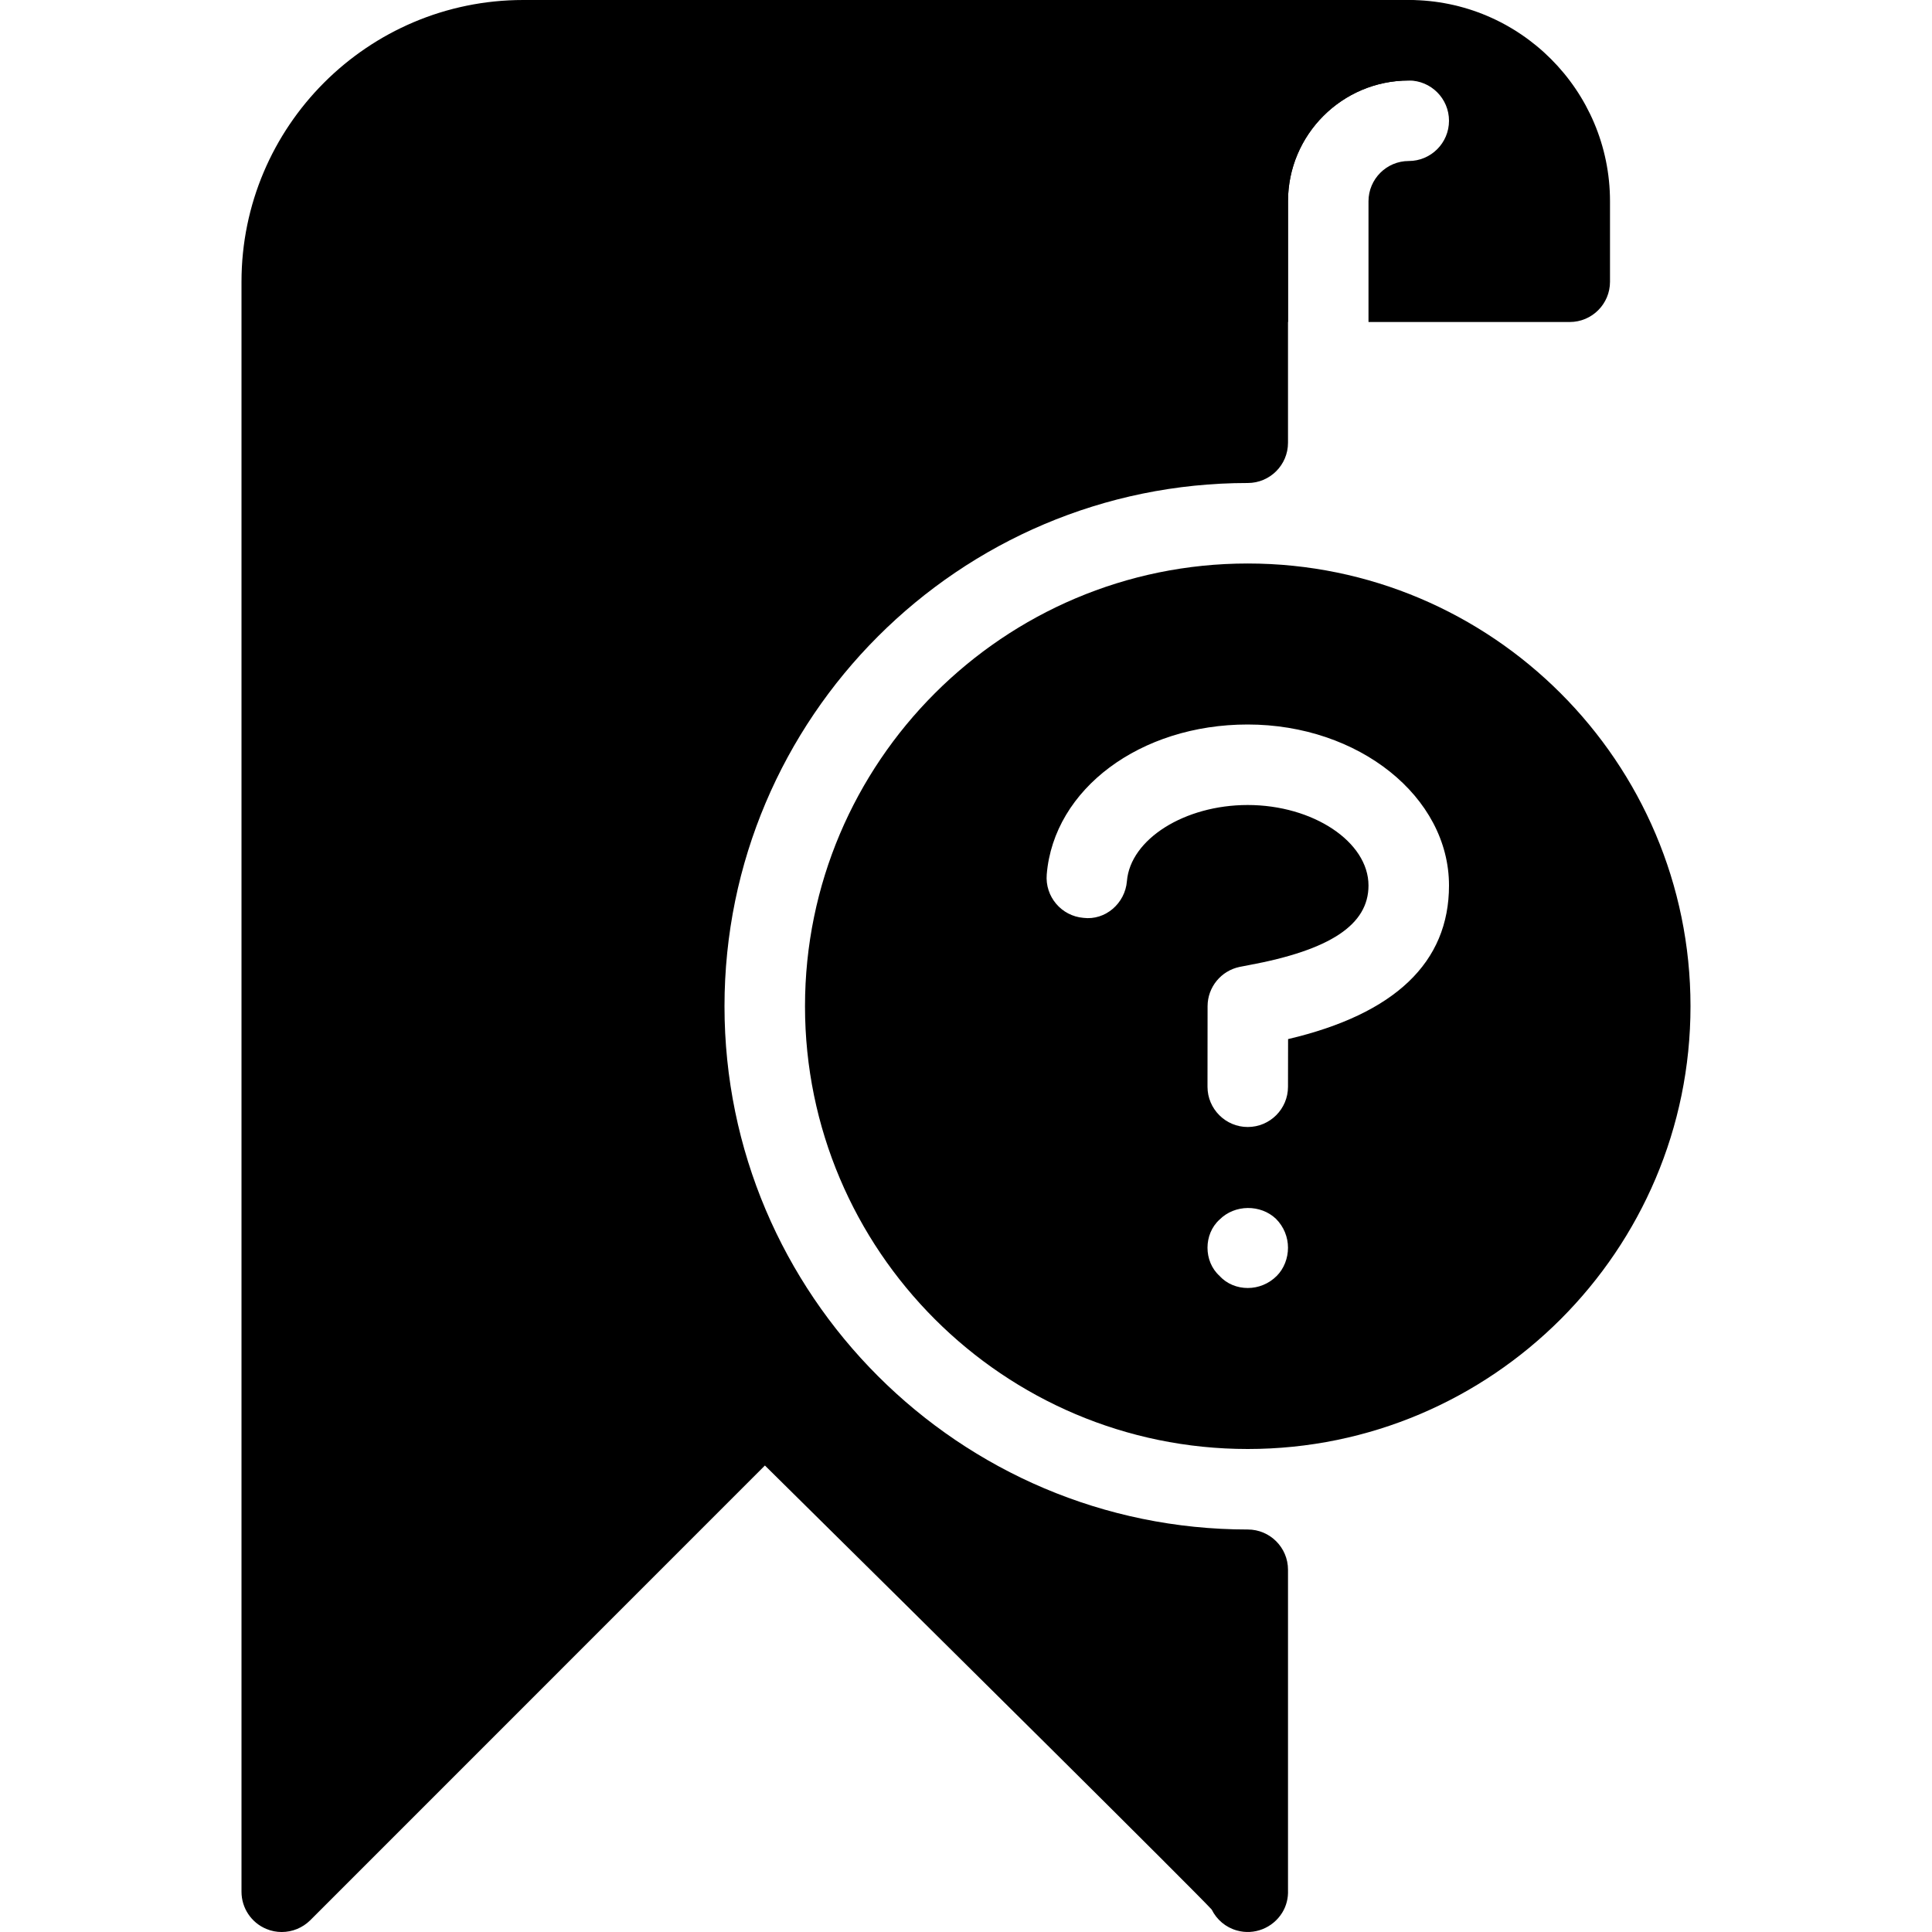 <?xml version="1.0" encoding="iso-8859-1"?>
<!-- Generator: Adobe Illustrator 19.0.0, SVG Export Plug-In . SVG Version: 6.00 Build 0)  -->
<svg xmlns="http://www.w3.org/2000/svg" xmlns:xlink="http://www.w3.org/1999/xlink" version="1.1" id="Layer_1" x="0px" y="0px" viewBox="0 0 512 512" style="enable-background:new 0 0 512 512;" xml:space="preserve">
<g>
	<g>
		<path d="M330.667,149.333c-64.704,0-117.333,52.629-117.333,117.333S265.963,384,330.667,384S448,331.371,448,266.667    S395.371,149.333,330.667,149.333z M338.347,338.133c-2.133,2.133-4.907,3.2-7.68,3.2c-2.773,0-5.547-1.067-7.467-3.2    c-2.133-1.92-3.2-4.693-3.2-7.467c0-2.773,1.067-5.547,3.2-7.467c4.053-4.053,10.88-4.053,14.933-0.213    c2.133,2.133,3.2,4.907,3.2,7.68C341.333,333.44,340.267,336.213,338.347,338.133z M341.355,275.371L341.333,288    c0,5.888-4.779,10.667-10.667,10.667S320,293.867,320,288l0.021-21.333c0-5.056,3.563-9.408,8.512-10.432l2.325-0.448    c21.696-4.011,31.808-10.731,31.808-21.12c0-11.563-14.677-21.333-32.021-21.333c-16.704,0-31.083,9.045-32,20.181    c-0.469,5.867-5.696,10.453-11.52,9.728c-5.867-0.491-10.219-5.653-9.728-11.52C279.275,209.088,302.187,192,330.645,192    C360.064,192,384,211.136,384,234.667C384,255.04,369.664,268.715,341.355,275.371z"/>
	</g>
</g>
<g>
	<g>
		<path d="M373.333,0H138.667C97.493,0,64,33.493,64,74.667v426.667c0,4.309,2.603,8.213,6.592,9.856    c1.301,0.555,2.709,0.811,4.075,0.811c2.773,0,5.504-1.088,7.552-3.115l120.491-120.512    c47.829,47.211,113.92,112.789,118.4,117.675c1.323,2.667,3.691,4.715,6.677,5.547c4.565,1.301,9.493-0.64,12.011-4.715    c1.109-1.792,1.621-3.883,1.536-5.952V416c0-5.888-4.779-10.667-10.667-10.667C254.208,405.333,192,343.125,192,266.667    S254.208,128,330.667,128c5.888,0,10.667-4.779,10.667-10.667v-64c0-17.643,14.357-32,32-32c5.888,0,10.667-4.779,10.667-10.667    S379.221,0,373.333,0z"/>
	</g>
</g>
<g>
	<g>
		<path d="M373.333,0H320c-5.888,0-10.667,4.779-10.667,10.667v64c0,5.888,4.779,10.667,10.667,10.667h21.333v-32    c0-17.643,14.357-32,32-32C379.221,21.333,384,26.112,384,32s-4.779,10.667-10.667,10.667c-5.867,0-10.667,4.779-10.667,10.667v32    H416c5.888,0,10.667-4.779,10.667-10.667V53.333C426.667,23.936,402.752,0,373.333,0z"/>
	</g>
</g>
<g>
</g>
<g>
</g>
<g>
</g>
<g>
</g>
<g>
</g>
<g>
</g>
<g>
</g>
<g>
</g>
<g>
</g>
<g>
</g>
<g>
</g>
<g>
</g>
<g>
</g>
<g>
</g>
<g>
</g>
</svg>
